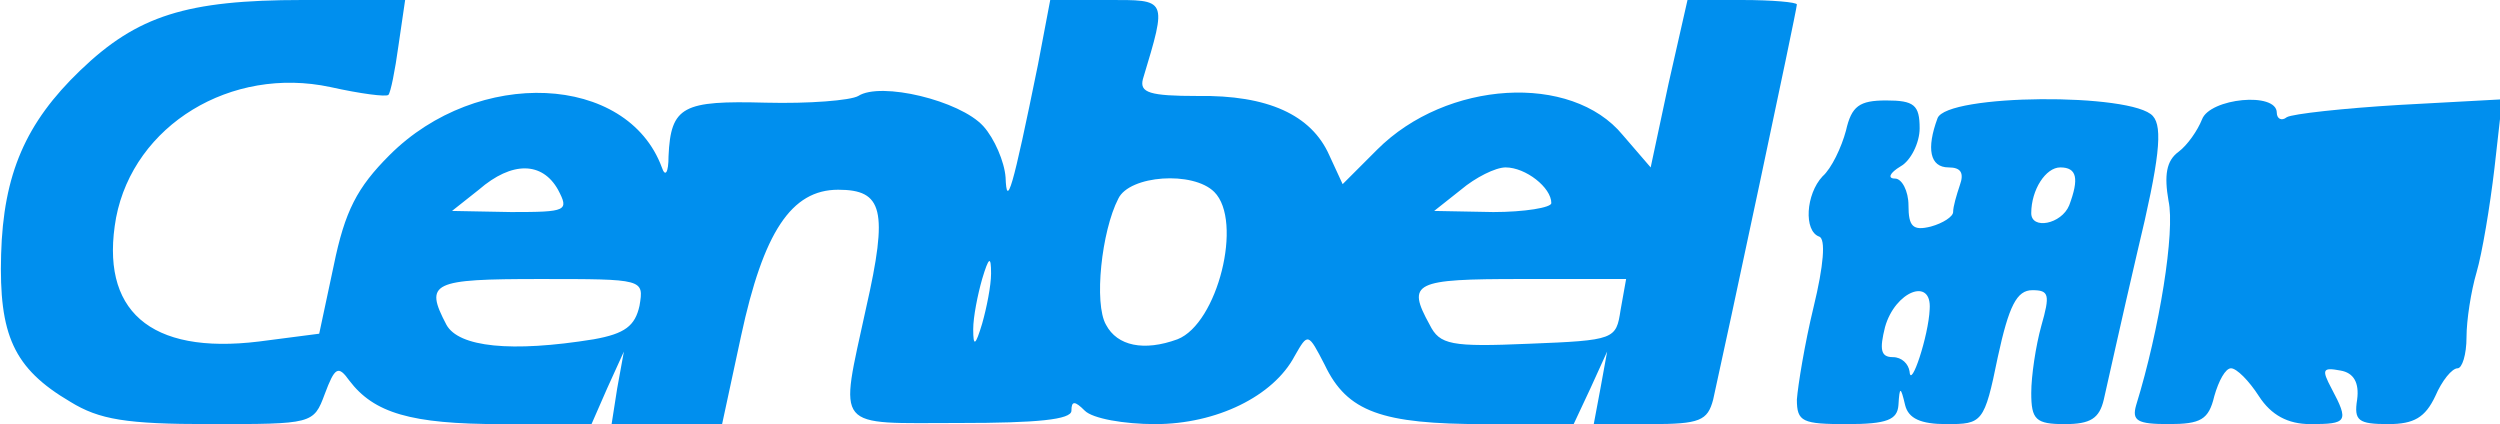 <!DOCTYPE svg PUBLIC "-//W3C//DTD SVG 20010904//EN" "http://www.w3.org/TR/2001/REC-SVG-20010904/DTD/svg10.dtd">
<svg version="1.0" xmlns="http://www.w3.org/2000/svg" width="224px" height="38px" viewBox="0 0 2240 380" preserveAspectRatio="xMidYMid meet">
<g id="layer101" fill="#008fee" stroke="none">
 <path d="M63 360 c-51 -30 -64 -60 -62 -132 2 -72 22 -118 71 -165 51 -49 95 -63 199 -63 l92 0 -6 41 c-3 22 -7 42 -9 44 -2 2 -25 -1 -52 -7 -89 -19 -176 34 -192 117 -15 83 30 123 128 111 l54 -7 13 -61 c10 -49 21 -70 50 -99 79 -79 213 -73 244 11 3 9 6 5 6 -10 2 -45 13 -50 87 -48 39 1 76 -2 83 -6 20 -13 91 4 112 27 10 11 19 32 20 46 1 28 6 12 29 -101 l11 -58 51 0 c54 0 54 -2 32 71 -3 12 6 15 49 15 63 -1 102 17 118 53 l12 26 31 -31 c62 -62 174 -69 220 -13 l25 29 16 -75 17 -75 49 0 c27 0 49 2 49 4 0 5 -64 305 -75 354 -5 19 -12 22 -56 22 l-51 0 6 -32 6 -33 -15 33 -15 32 -80 0 c-92 0 -123 -11 -143 -53 -15 -29 -15 -29 -27 -8 -19 36 -70 61 -125 61 -28 0 -56 -5 -63 -12 -9 -9 -12 -9 -12 0 0 8 -31 11 -100 11 -114 0 -108 8 -84 -103 20 -88 15 -106 -25 -106 -42 0 -67 38 -87 131 l-17 79 -50 0 -49 0 5 -32 6 -33 -15 33 -14 32 -81 0 c-81 0 -114 -10 -136 -39 -10 -14 -13 -12 -22 12 -10 27 -11 27 -103 27 -75 0 -99 -4 -125 -20z m469 -56 c28 -5 37 -12 41 -30 4 -24 4 -24 -89 -24 -97 0 -104 3 -84 41 11 20 58 25 132 13z m356 -59 c0 -16 -2 -15 -8 5 -4 14 -8 34 -8 45 0 16 2 15 8 -5 4 -14 8 -34 8 -45z m167 59 c36 -14 59 -106 33 -132 -19 -19 -76 -15 -86 6 -15 29 -22 94 -11 113 10 19 34 24 64 13z m397 -26 l5 -28 -94 0 c-96 0 -103 3 -82 41 9 18 19 20 89 17 77 -3 78 -4 82 -30z m-952 -108 c-14 -25 -41 -26 -71 0 l-24 19 53 1 c50 0 52 -1 42 -20z m890 12 c0 -14 -23 -32 -41 -32 -9 0 -27 9 -40 20 l-24 19 53 1 c28 0 52 -4 52 -8z"/>
 <path d="M1610 358 c1 -13 7 -50 15 -83 9 -37 11 -61 5 -63 -14 -5 -12 -38 3 -54 8 -7 17 -26 21 -41 5 -22 12 -27 36 -27 25 0 30 4 30 25 0 13 -8 29 -17 34 -10 6 -12 11 -5 11 6 0 12 11 12 24 0 19 4 23 20 19 11 -3 20 -9 20 -13 0 -5 3 -15 6 -24 4 -11 1 -16 -10 -16 -17 0 -20 -17 -10 -44 8 -22 175 -23 193 -2 9 10 6 39 -14 122 -14 60 -27 119 -30 132 -4 17 -12 22 -35 22 -26 0 -30 -4 -30 -28 0 -15 4 -42 9 -60 8 -28 7 -32 -8 -32 -14 0 -21 14 -31 60 -12 59 -14 60 -46 60 -23 0 -34 -5 -37 -17 -4 -17 -5 -17 -6 0 -1 13 -10 17 -46 17 -40 0 -45 -2 -45 -22z m119 -81 c2 -29 -31 -16 -40 16 -5 20 -4 27 7 27 8 0 14 6 15 13 1 16 17 -32 18 -56z m125 -93 c9 -24 7 -34 -8 -34 -13 0 -26 20 -26 41 0 15 27 10 34 -7z"/>
 <path d="M1914 363 c21 -68 35 -156 29 -183 -4 -23 -2 -36 9 -44 8 -6 17 -19 21 -29 7 -19 67 -25 67 -6 0 5 4 8 9 4 5 -3 51 -8 101 -11 l92 -5 -7 62 c-4 34 -11 76 -16 93 -5 17 -9 43 -9 58 0 16 -4 28 -8 28 -5 0 -14 11 -20 25 -9 19 -19 25 -42 25 -27 0 -31 -3 -28 -22 2 -15 -3 -24 -15 -26 -16 -3 -17 -1 -8 16 16 30 14 32 -19 32 -20 0 -35 -8 -46 -25 -9 -14 -20 -25 -25 -25 -5 0 -11 11 -15 25 -5 21 -12 25 -41 25 -28 0 -33 -3 -29 -17z"/>
 </g>

</svg>
